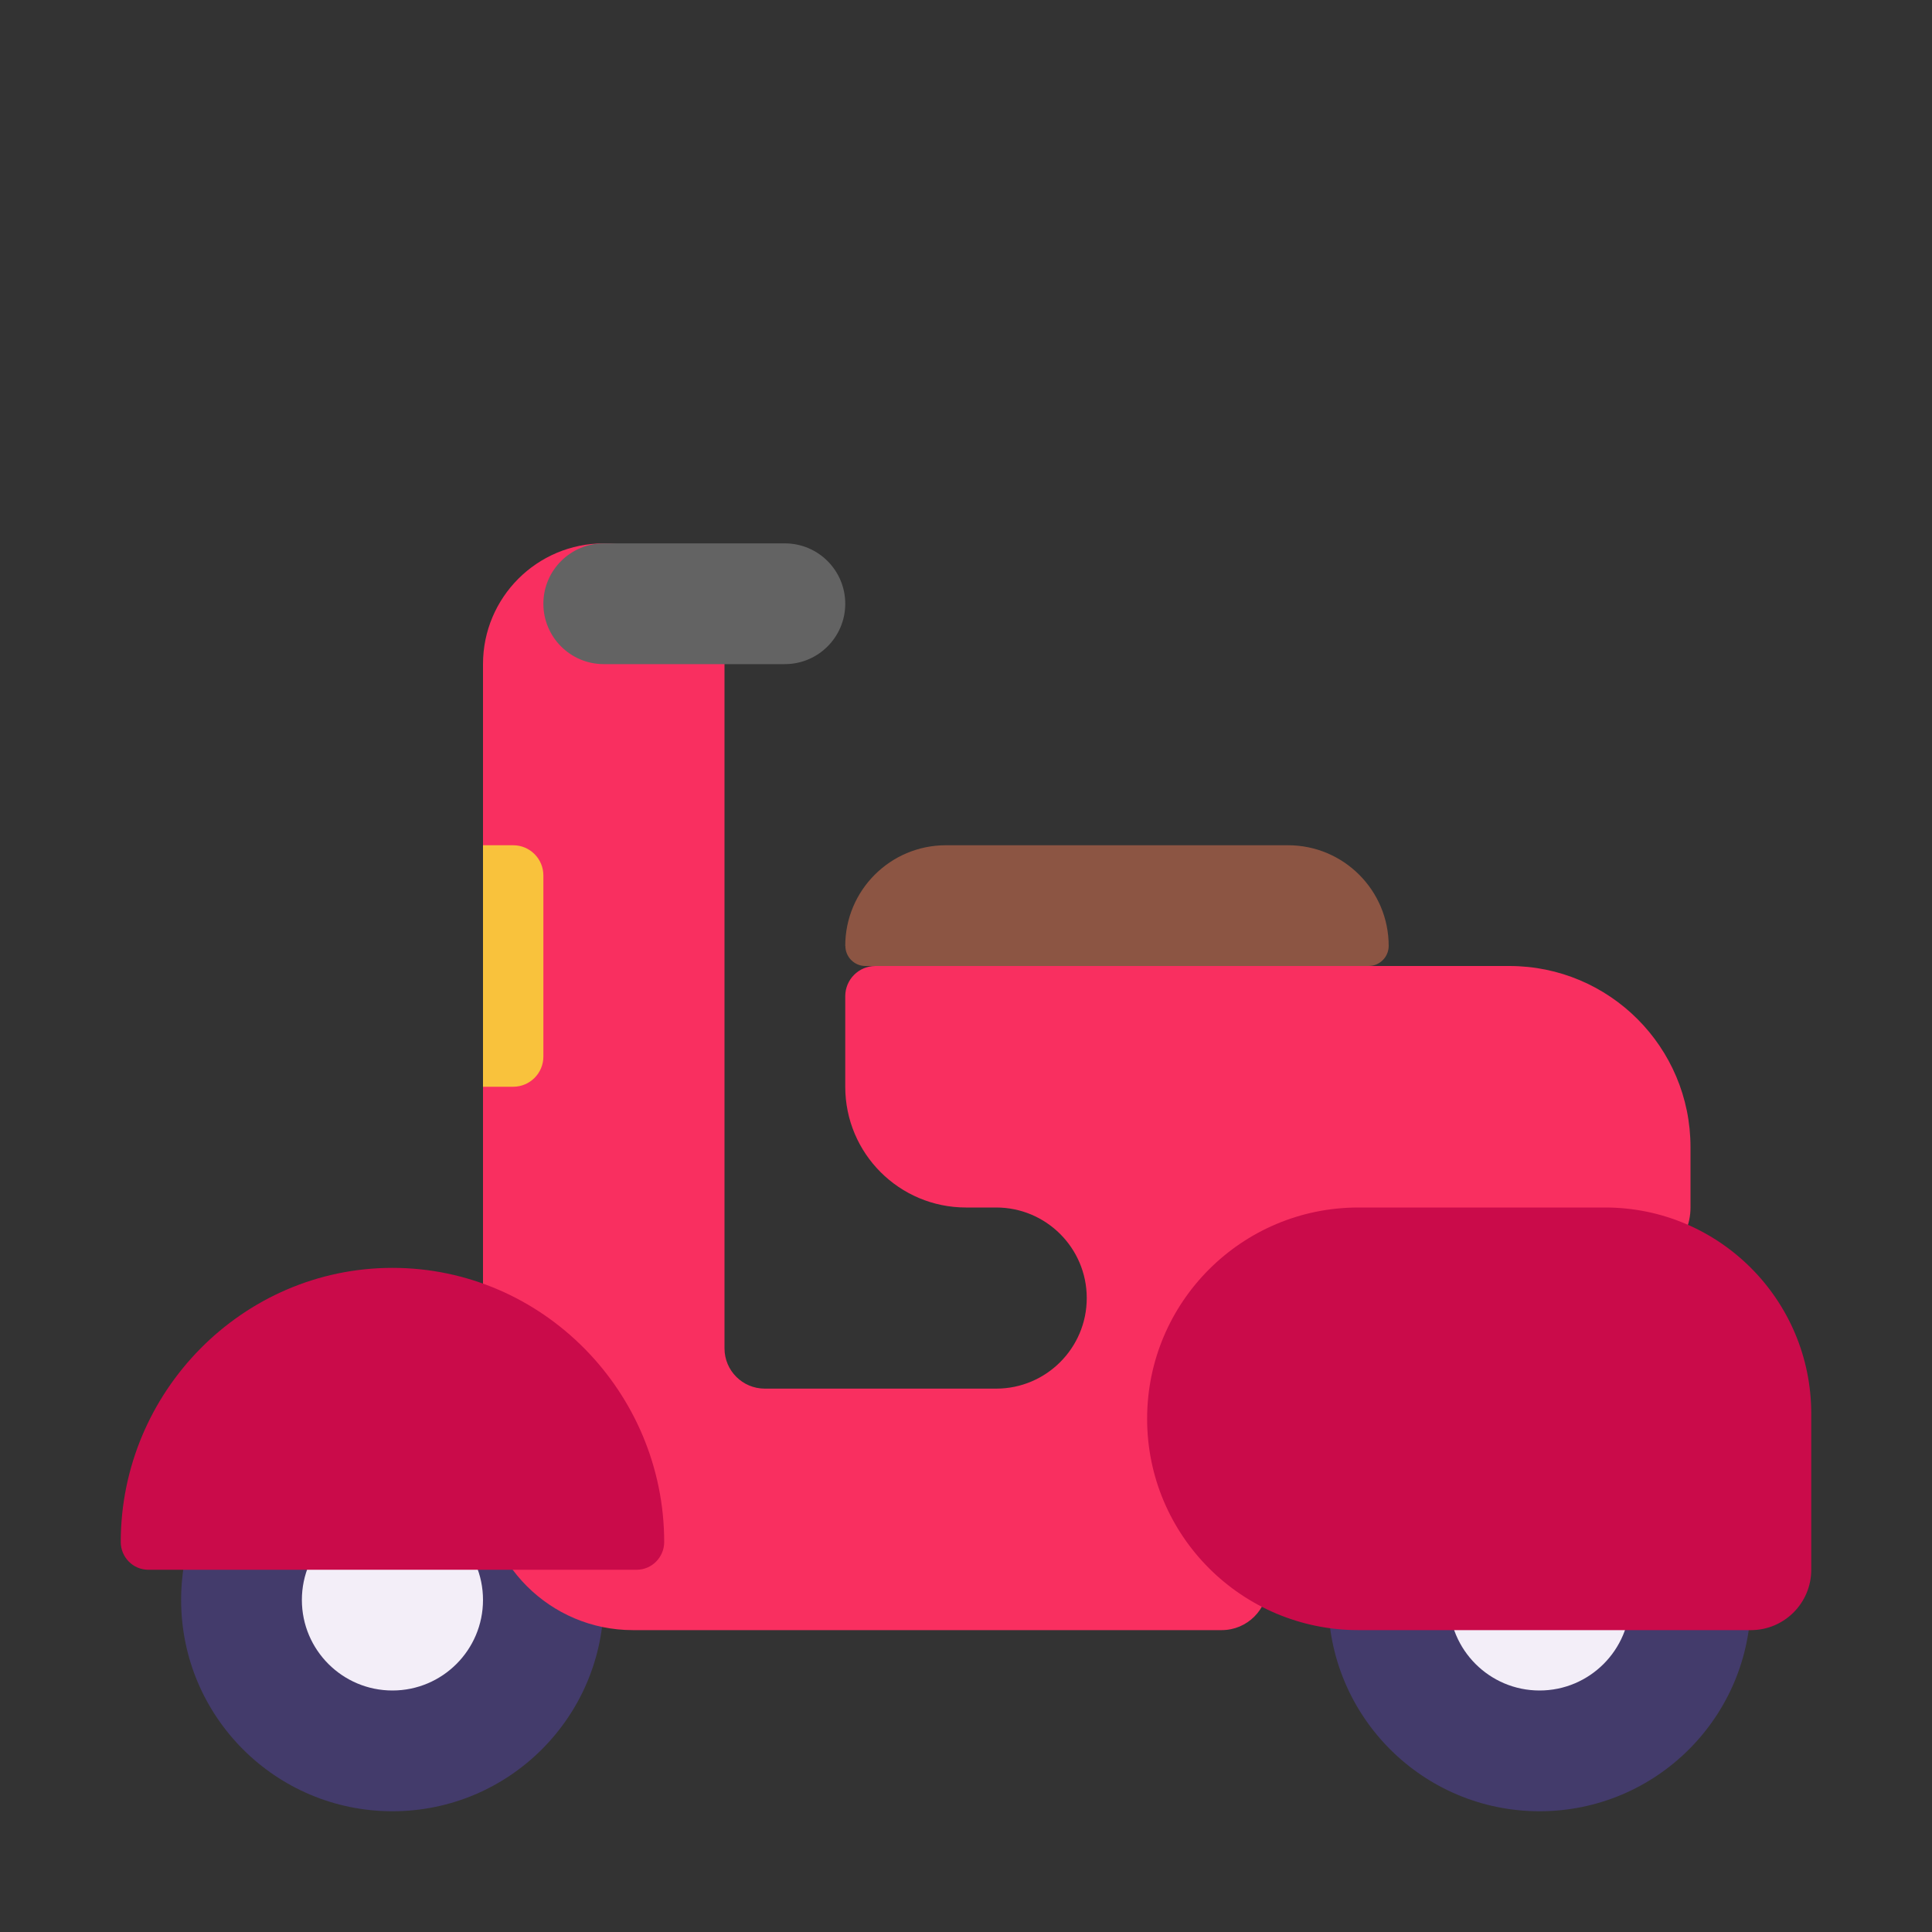 <svg enable-background="new 0 0 128 128" viewBox="0 0 128 128" xmlns="http://www.w3.org/2000/svg"><rect x="0" y="0" width="128" height="128" fill="#333333" stroke="none"/><g transform="scale(4)"><path d="m6.5 30c1.933 0 3.5-1.567 3.5-3.5s-1.567-3.5-3.5-3.5-3.5 1.567-3.5 3.5 1.567 3.5 3.5 3.5zm19 0c1.933 0 3.5-1.567 3.5-3.5s-1.567-3.5-3.5-3.5-3.5 1.567-3.5 3.5 1.567 3.5 3.5 3.5z" fill="#433b6b"/><path d="m6.5 28c.828 0 1.5-.672 1.5-1.5s-.672-1.5-1.5-1.5-1.5.672-1.5 1.5.672 1.5 1.5 1.5zm19 0c.828 0 1.5-.672 1.5-1.5s-.672-1.5-1.5-1.5-1.5.672-1.5 1.5.672 1.5 1.5 1.5z" fill="#f3eef8"/><path d="m12 11c0-1.105-.895-2-2-2-1.105 0-2 .895-2 2v13.517c0 1.371 1.112 2.483 2.483 2.483h9.752c.422 0 .765-.342.765-.765v-5.235h6c.552 0 1-.448 1-1v-1c0-1.657-1.343-3-3-3h-10.5c-.276 0-.5.224-.5.5v1.5c0 1.105.895 2 2 2h.5c.828 0 1.5.672 1.5 1.5s-.672 1.5-1.5 1.5h-3.833c-.368 0-.667-.298-.667-.667z" fill="#f92f60"/><path d="m9 10c0-.552.448-1 1-1h3c.552 0 1 .448 1 1 0 .552-.448 1-1 1h-3c-.552 0-1-.448-1-1z" fill="#636363"/><path d="m8 14h.5c.276 0 .5.224.5.5v3c0 .276-.224.5-.5.5h-.5z" fill="#f9c23c"/><path d="m22.5 20c-1.933 0-3.5 1.567-3.5 3.5s1.567 3.5 3.5 3.5h6.5c.552 0 1-.448 1-1v-2.586c0-1.885-1.528-3.414-3.414-3.414zm-16 1c-2.485 0-4.5 2.056-4.5 4.541 0 .251.204.459.455.459h8.091c.251 0 .455-.208.455-.459 0-2.485-2.015-4.541-4.5-4.541z" fill="#ca0b4a"/><path d="m14 15.667c0-.92.746-1.667 1.667-1.667h5.667c.92 0 1.667.746 1.667 1.667 0 .184-.149.333-.333.333h-8.333c-.184 0-.333-.149-.333-.333z" fill="#8c5543"/></g></svg>